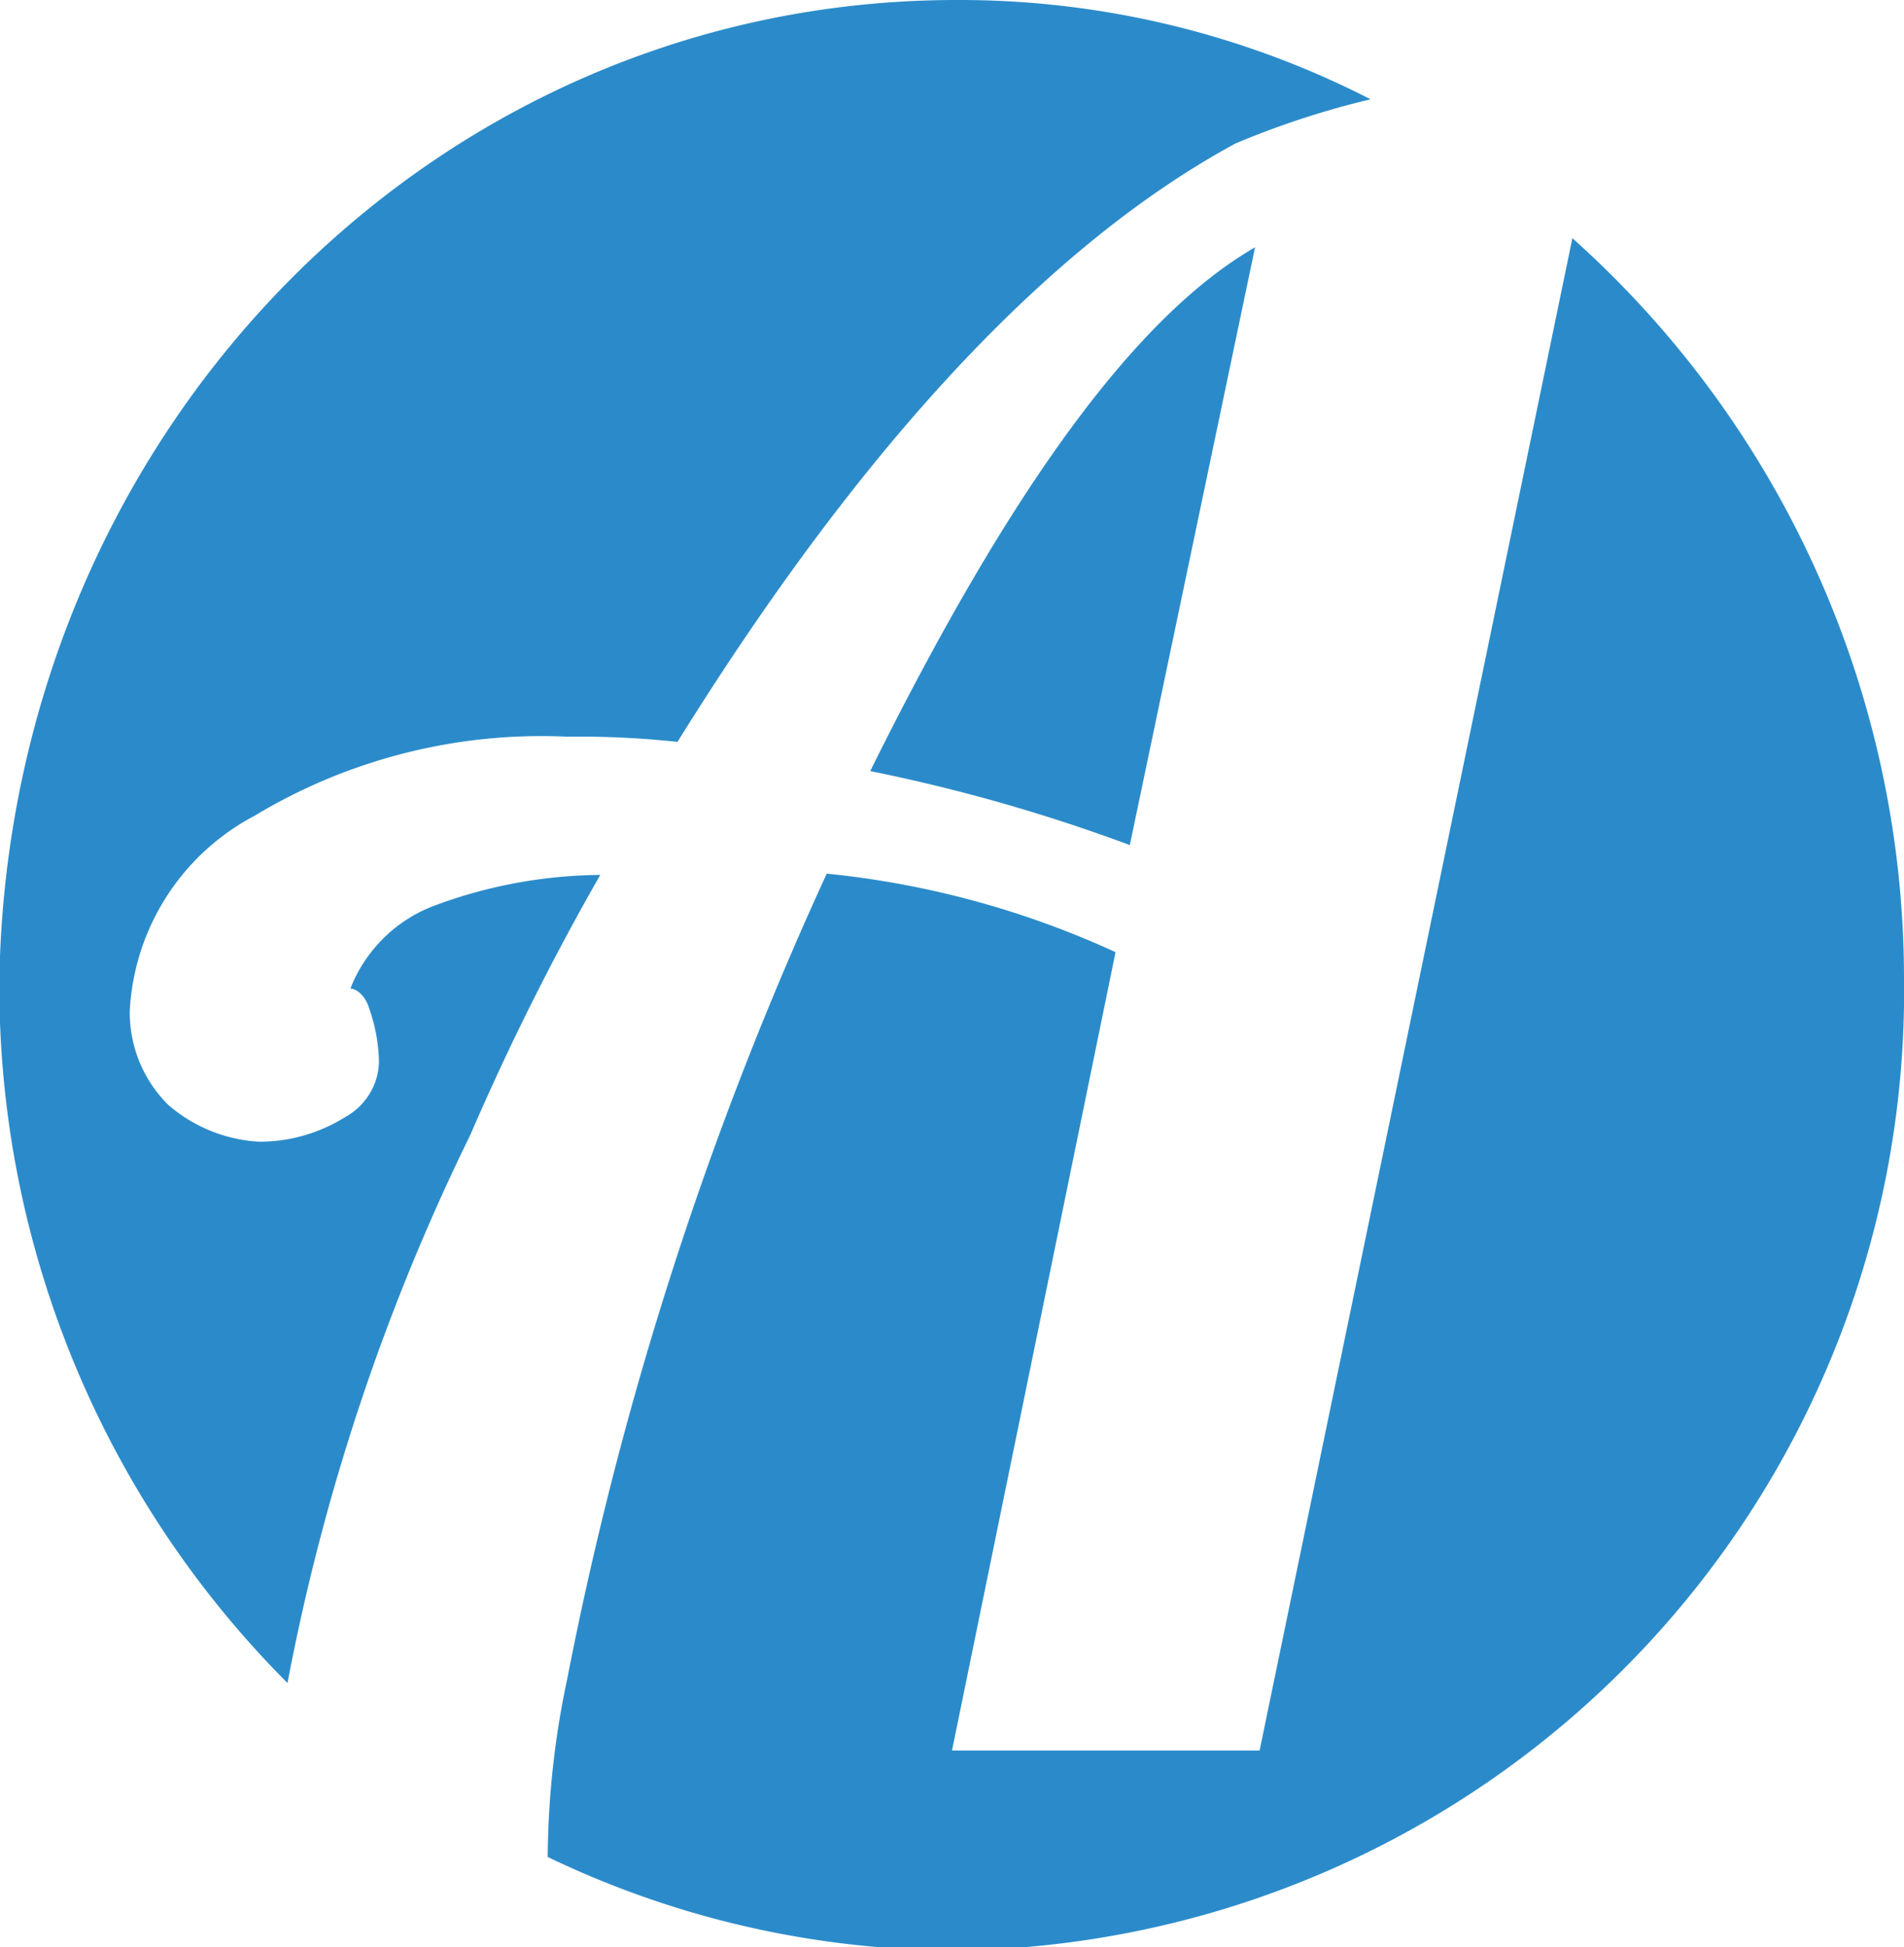 <svg xmlns="http://www.w3.org/2000/svg" viewBox="0 0 29.34 30"><defs><style>.a{fill:#2b8bca;fill-rule:evenodd;}</style></defs><path class="a" d="M15.75,1.33a13.87,13.87,0,0,1,6.38,1.53,13.21,13.21,0,0,0-2.08.68c-2.81,1.52-5.71,4.57-8.6,9.22a14.34,14.34,0,0,0-1.7-.08A8.57,8.57,0,0,0,4.93,13.9a3.61,3.61,0,0,0-1.92,3,2,2,0,0,0,.59,1.45A2.33,2.33,0,0,0,5,18.92a2.48,2.48,0,0,0,1.33-.38,1,1,0,0,0,.52-.84,2.61,2.61,0,0,0-.15-.83c-.07-.23-.22-.31-.29-.31a2.23,2.23,0,0,1,1.33-1.29,7.46,7.46,0,0,1,2.52-.46,39.68,39.68,0,0,0-2,4,33.27,33.27,0,0,0-2.82,8.45A15.2,15.2,0,0,1,1,16.41C1.15,8,7.68,1.33,15.75,1.33ZM25.24,5l-4.82,23.3H15.68L18.2,16a14,14,0,0,0-4.45-1.21,54.84,54.84,0,0,0-4,12.41,13.54,13.54,0,0,0-.3,2.74,14.54,14.54,0,0,0,6.3,1.44,14.78,14.78,0,0,0,14.6-15A15.3,15.3,0,0,0,25.24,5ZM14.42,13.21a26.58,26.58,0,0,1,4,1.14l1.93-9.21C18.5,6.21,16.57,8.87,14.42,13.21Z" transform="translate(-1.01 -1.33)"/></svg>